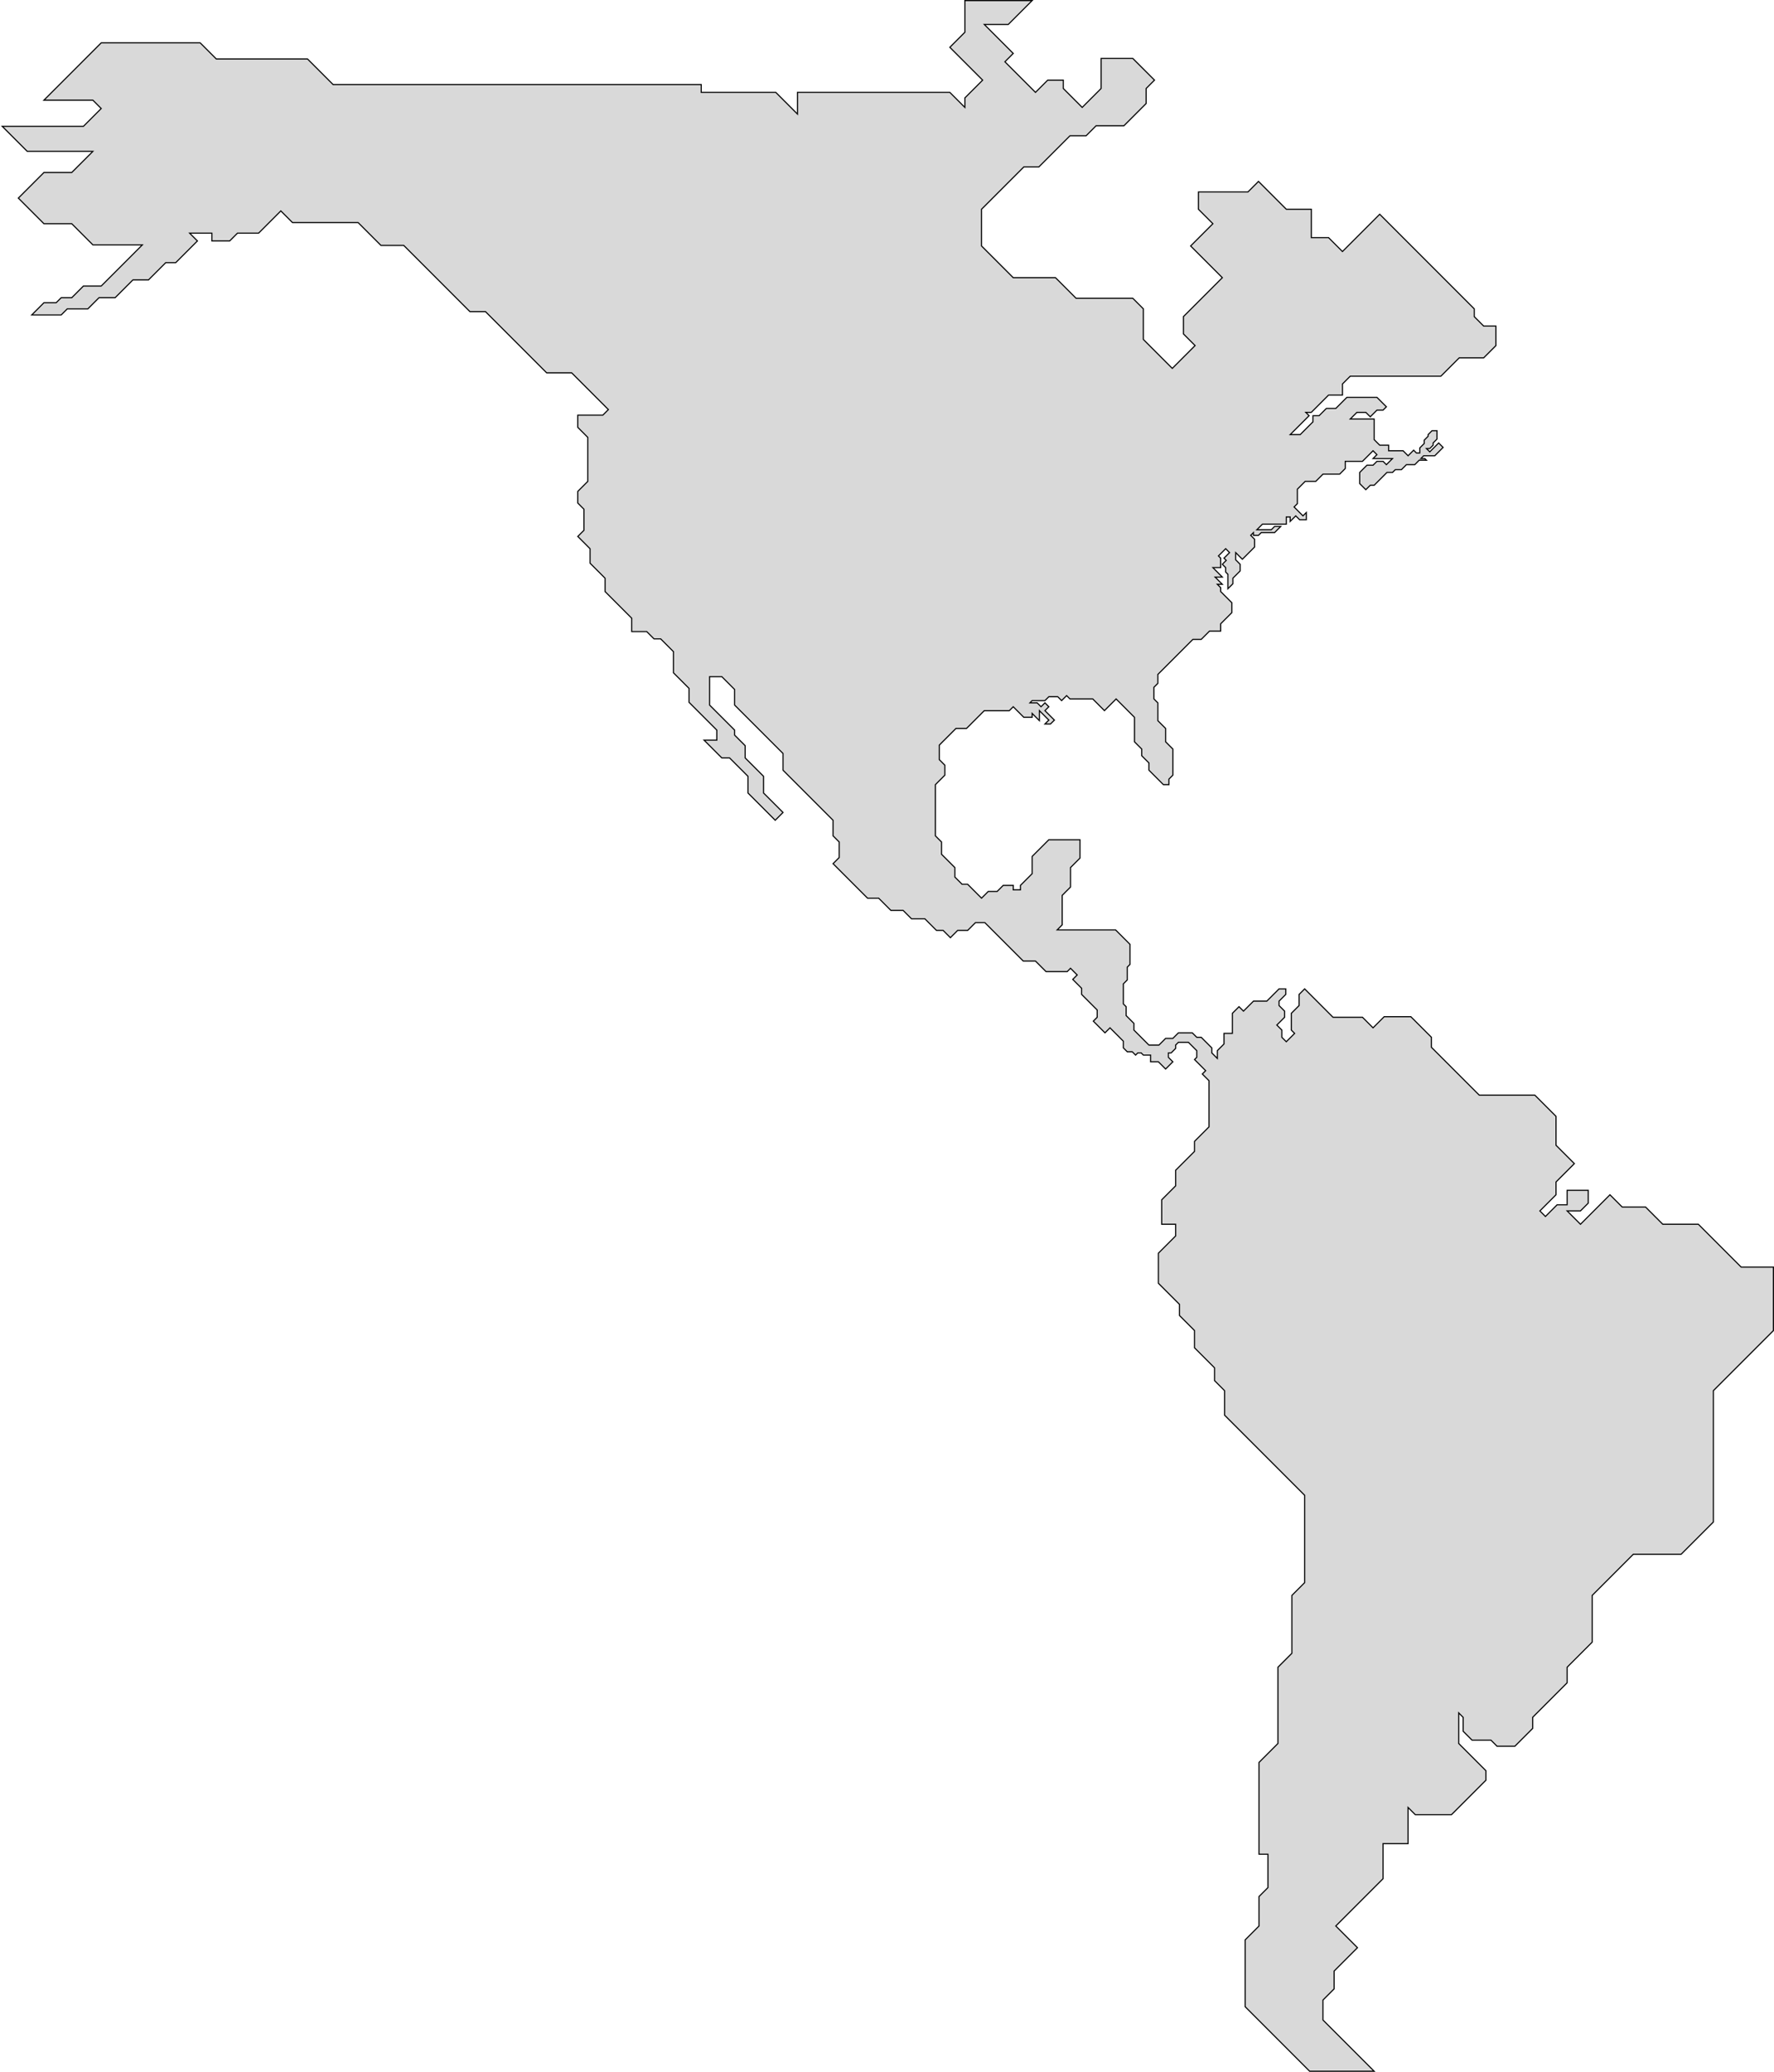 <svg width="1595" height="1862" viewBox="0 0 1595 1862" fill="none" xmlns="http://www.w3.org/2000/svg">
<path d="M299.5 76H387H594H630.5V83H697.5L717 102.5V83H854L867.5 96.5V88L883.5 72L867 55.5L854 42.5L867.5 29V0.5H928L906.5 22H885L897 34L911 48L903.5 55.5L913.5 65.5L931 83L942 72H956V79.5L973 96.5L990 79.5V52.5H1018.5L1038 72L1030.5 79.5V93L1010.5 113H985.5L976.5 122H962L934 150H920.5L882.5 188V221L911 249.5H949L967.5 268H990H1018.5L1028 277.5V305L1054 331L1074.5 310.5L1064 300V284.5L1099 249.5L1070.5 221L1090.5 201L1077.5 188V172.5H1122L1131.5 163L1156.5 188H1179V213.5H1194.5L1207 226L1240.5 192.5L1325.5 277.5V284.5L1334 293H1345V310.5L1334 321.5H1312L1295.5 338H1214L1207 345V355H1194.5L1179 370.5H1174L1177 373.5L1160 390.5H1169L1180.5 379V373.5H1186L1192.5 367H1201L1211 357H1218.5H1238L1240.5 359.5L1242.5 361.5L1246.5 365.5L1243.5 368.5H1238L1232 374.5L1228 370.5H1220L1214 376.5H1235.5V387V395L1240.5 400H1248.5V405H1261.5L1266 409.5L1271 404.5L1273.5 407H1276.5V402.5L1280.5 398.5V395.5L1284 392V390.5L1287.5 387H1292V394.5L1288.5 398V400L1285.5 403H1282.5L1285.5 406L1288.5 403L1293.5 398L1297.5 402L1290 409.5H1280L1277.5 412H1281L1282.5 413.5H1276L1272 417.5H1264.5L1260 422H1254.5L1252 424.5H1247L1235.5 436H1232L1228 440L1222.5 434.5V424.5L1229 418H1234.5L1238 414.5H1243.5L1246.5 417.5L1252 412H1234.5L1238 408.5L1234.5 405L1225 414.5H1209.5V421L1204.5 426H1198.5H1189.5L1183 432.5H1173.5L1166.5 439.5V449V452.5L1163.5 455.5L1166.5 458.5L1171.5 463.5L1174.5 460.5V467H1168.5L1165 463.5L1160 468.5V464.5H1156.5V471H1144H1135L1130 476H1136H1143L1146 473H1151.5L1146 478.5H1141H1134L1131.5 481H1127V478.5L1124.5 481L1128 484.5V491.5L1117 502.5L1111 496.5V503L1115 507V513L1108.5 519.5V524.5L1104 529V516L1102 514V510L1099 507L1102.5 503.5L1100.5 501.5L1105.5 496.5L1102 493L1095.5 499.5L1097.5 501.5V510H1090.5L1095.5 515L1099 518.5H1092.5L1099 525H1094.5L1097.5 528V531.5L1101 535L1107.5 541.5V550.5L1102.5 555.5L1097.5 560.5V567H1087.5L1080 574.5H1072.5L1066 581L1041 606V614L1037.5 617.5V628L1041 631.5V647.5L1048 654.5V666.5L1054.5 673V696.5L1051 700V705H1046L1037.5 696.5L1033 692V685.5L1026.5 679V673L1020 666.5V644.5L1003.5 628L993 638.5L982.5 628H962L959 625L954.5 629.5L951 626H943L939.5 629.5H934.5H928L926 631.5H932.5L936 635L939.5 631.5L943 635L939.5 638.5L948 647L944.5 650.5H939.5L943 647L934.5 638.5V647.5L928 641V644.5H920.5L911 635L907.5 638.5H885L879 644.5L869 654.5H859.5L844.5 669.5V682.5L849.5 687.5V696.5L841 705V737V751L846.5 756.5V767.5L858.5 779.5V788L865 794.5H870L875 799.5L882.5 807L888.5 801H896.5L902 795.5H911V799.5H917.5V795.5L928 785V769.5L943 754.5H971V771L962.5 779.5V797L955 804.5V831L950.5 835.5H1003L1016 848.5V866.5L1013.5 869V880.5L1010 884V902L1012.5 904.5V912.5L1019.5 919.5V925.5L1028 934L1033 939H1042L1048 933H1054.5L1059.5 928H1064.5H1072L1076 932H1080L1089.5 941.5V946L1094.5 951V944L1100.5 938V928.5H1108V910.5L1114 904.5L1118 908.5L1127 899.5H1139L1150 888.5H1156V893.5L1150 899.5V903.5L1155 908.5V914L1148 921L1152.5 925.5V932L1156.5 936L1164 928.5L1161 925.5V910.5L1168 903.5V893.5L1173 888.5L1188 903.5L1198.5 914H1225L1234.5 923.5L1244.5 913.5H1268.5L1287 932V941L1330 984H1380L1399 1003V1029L1409 1039L1415.5 1045.5L1399 1062V1073.5L1384.5 1088L1389.5 1093L1400 1082.5H1409V1069.5H1428V1081L1421 1088H1409L1421 1100L1447.5 1073.5L1458.5 1084.5H1479.5L1495 1100H1527L1565.5 1138.5H1594.5V1195.5L1540.5 1249.5V1367.5L1511.5 1396.5H1468.5L1431.5 1433.5V1475.5L1409 1498V1512L1378 1543V1553L1362 1569H1346L1340.5 1563.5H1323.5L1315.5 1555.5V1543L1311.5 1539V1566.5L1336 1591V1599.5L1305 1630.5H1272.5L1266 1624V1656.5H1243.5V1688L1201 1730.5L1220.5 1750L1199.5 1771V1787L1189.5 1797V1815L1235.5 1861H1177.5L1119.5 1803V1743L1132 1730.5V1704L1140 1696V1666H1132V1583.5L1149 1566.5V1498L1161.5 1485.5V1433.5L1173 1422V1343.5L1101 1271.5V1249.5L1092 1240.5V1229L1074 1211V1195.5L1060.5 1182V1172L1041.5 1153V1126L1057 1110.5V1100H1044.5V1078L1057 1065.5V1051.5L1074 1034.5V1025.5L1087 1012.5V977V971L1081 965L1084 962L1074 952L1076 950V944L1068.5 936.5H1064.5H1059.5L1057 939V942L1053 946H1050.5V950L1054.5 954L1048 960.5L1041.5 954H1034.5V948H1028L1026 946H1023L1021 948L1018 945H1013.5L1010 941.5V935.5L1007.5 933L998 923.5L993.5 928L983 917.5L986.5 914V907.5L972.5 893.5V888L964.5 880L968.5 876L962.5 870L959.5 873H940.5L931 863.5H920L885.5 829H877L870 836H861L854.5 842.5L848 836H842L831.5 825.5H819.5L812 818H801L790 807H780L749 776L754.5 770.5V756.5L749 751V737L724.5 712.5L704 692V677L660.5 633.5V619.5L649 608H638V633.5L644.5 640L660.5 656V660.5L670 670V681L686.5 697.5V712.5L704 730L697 737L672.5 712.5V697.5L656 681H649L633 665H644.5V656L619.5 631V618.5L605.5 604.5V585.5L594 574H588L581.5 567.5H568V555.5L544 531.5V519.5L530.5 506V493L519.5 482L525 476.5V457.5L519.5 452V441.5L528.5 432.5V393L519.5 384V373H542L547 368L514 335H491.5L484.5 328L476.5 320L436.5 280H422.5L363 220.5H342.5L322 200H263L252.5 189.5L232.5 209.5H213.5L206.5 216.5H190.5V209.5H170.5L177.5 216.5L158 236H149L133.5 251.5H119.5L103.5 267.5H89L79 277.5H60.5L55 283H28.5L39.5 272H50.5L55 267.5H64.5L75 257H91L128 220H83.5L64.5 201H39.5L16.5 178L39.5 155H64.5L83.5 136H24.5L2 113.5H39.5H75L91 97.5L83.5 90H39.5L91 38.5H180L194.5 53H276.5L299.5 76Z" fill="#D9D9D9" stroke="black"/>
</svg>
